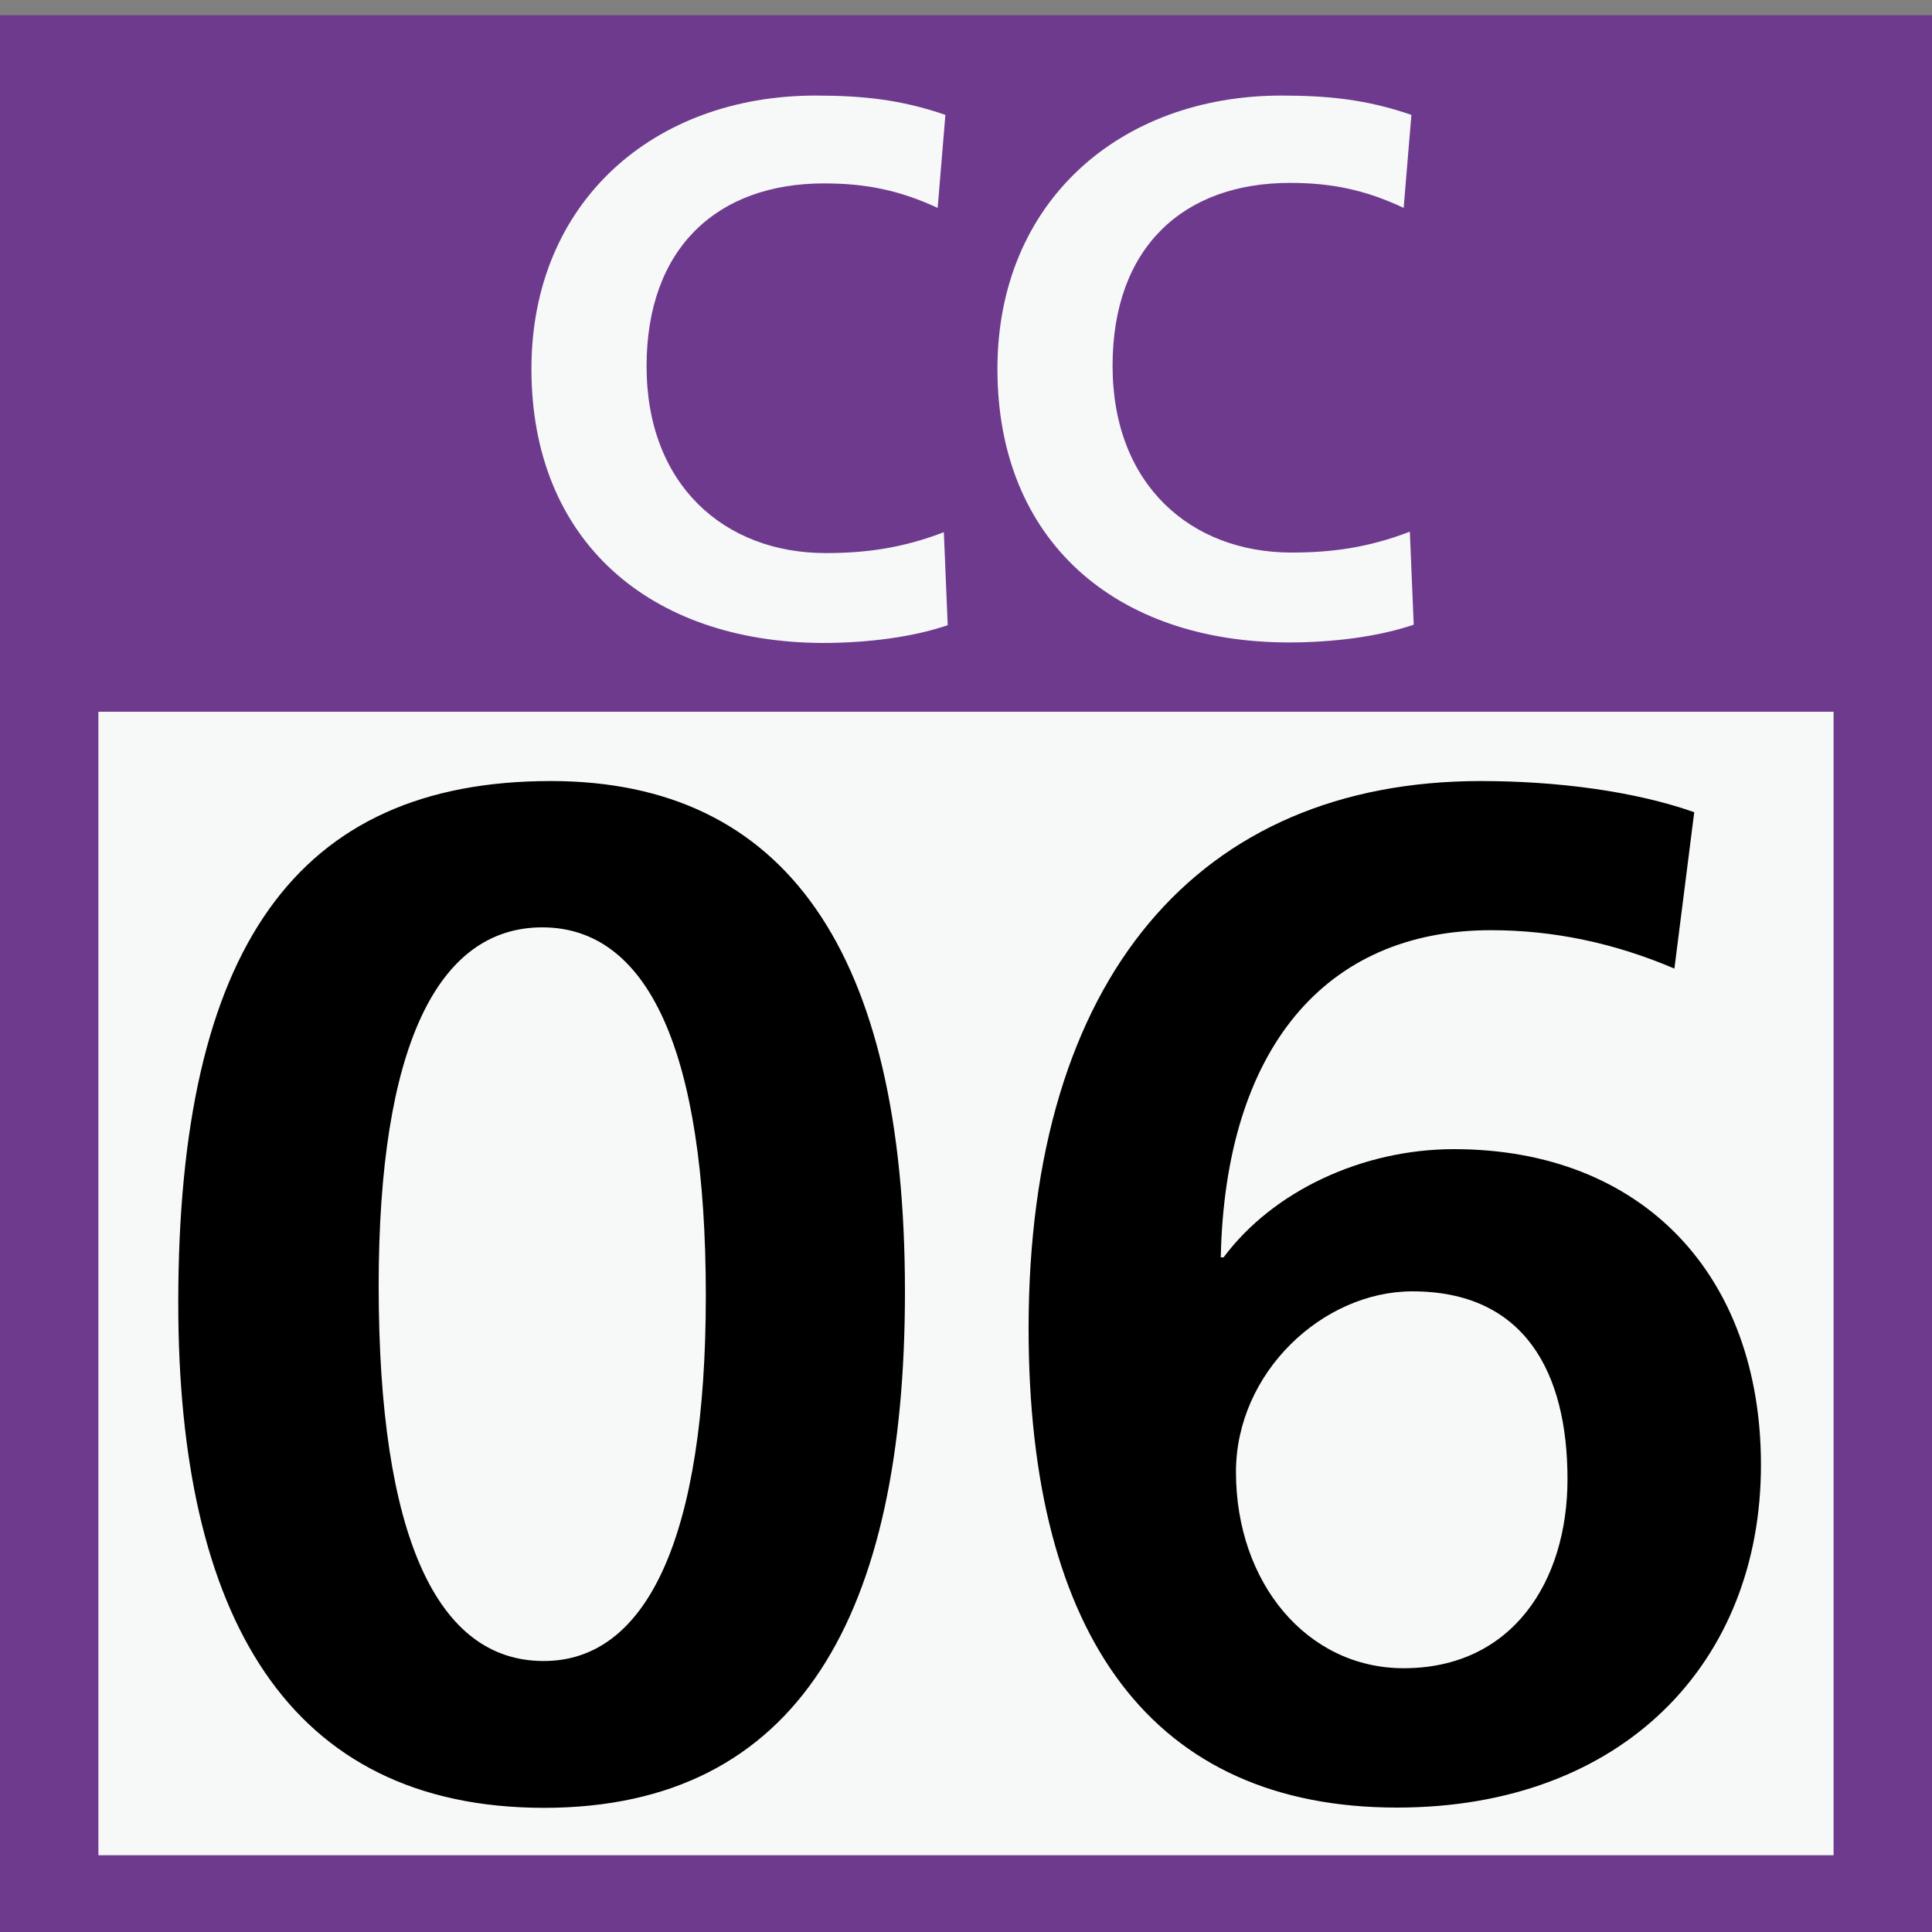 <svg xmlns="http://www.w3.org/2000/svg" xml:space="preserve" id="レイヤー_1" x="0" y="0" style="enable-background:new 0 0 75 75" version="1.0" viewBox="0 0 75 75"><rect x="0" y="0" width="75" height="75" fill="#808080" stroke="none"/><style>.st1{fill:#f7f8f8}</style><path d="M0 .59h75v75H0z" style="fill:#6e3a8e"/><path d="M3.82 27.63h67.36v44.39H3.82z" class="st1"/><path d="M13.15-.59h48.69v31H13.15z" style="fill:none"/><path d="M20.63 14.32c0-6.47 4.74-10.61 11.03-10.61 1.79 0 3.31.15 5.04.75l-.3 3.61c-1.49-.69-2.8-.95-4.41-.95-4.14 0-6.89 2.5-6.89 7.1 0 4.62 3.04 7.25 6.95 7.25 1.52 0 2.95-.18 4.59-.81l.15 3.61c-1.31.45-3.07.69-4.86.69-6.71-.03-11.3-3.96-11.3-10.64zM38.72 14.32c0-6.47 4.74-10.61 11.03-10.61 1.79 0 3.31.15 5.04.75l-.3 3.61c-1.49-.7-2.8-.97-4.41-.97-4.14 0-6.89 2.5-6.89 7.1 0 4.62 3.04 7.25 6.95 7.25 1.52 0 2.95-.18 4.59-.81l.15 3.61c-1.31.45-3.07.69-4.86.69-6.71-.01-11.3-3.94-11.3-10.62z" class="st1"/><path d="M6.92 50.58c0-13.75 4.58-20.26 14.46-20.26 9.11 0 13.75 6.62 13.75 19.82 0 12.48-4.08 20.04-14.02 20.04-9.94-.01-14.19-7.46-14.19-19.6zm20.48-.28c0-9.55-2.26-14.3-6.35-14.3s-6.35 4.69-6.35 13.91c0 9.72 2.26 14.57 6.4 14.57 4.03.01 6.3-4.85 6.3-14.18zM39.93 51.57c0-13.64 6.62-21.25 17.56-21.25 2.93 0 5.96.39 8.28 1.21L65 37.6c-2.32-.99-4.69-1.49-7.12-1.49-6.46 0-10.32 4.64-10.49 12.7h.11c1.93-2.59 5.41-4.2 8.94-4.2 7.34 0 11.92 4.91 11.92 12.26 0 7.67-5.36 13.3-14.13 13.3-9.44 0-14.3-6.57-14.3-18.6zm20.92 5.85c0-4.14-1.66-7.29-6.02-7.29-3.48 0-6.85 3.15-6.85 7.01 0 4.31 2.76 7.62 6.51 7.62 4.21 0 6.36-3.36 6.36-7.34z"/></svg>
